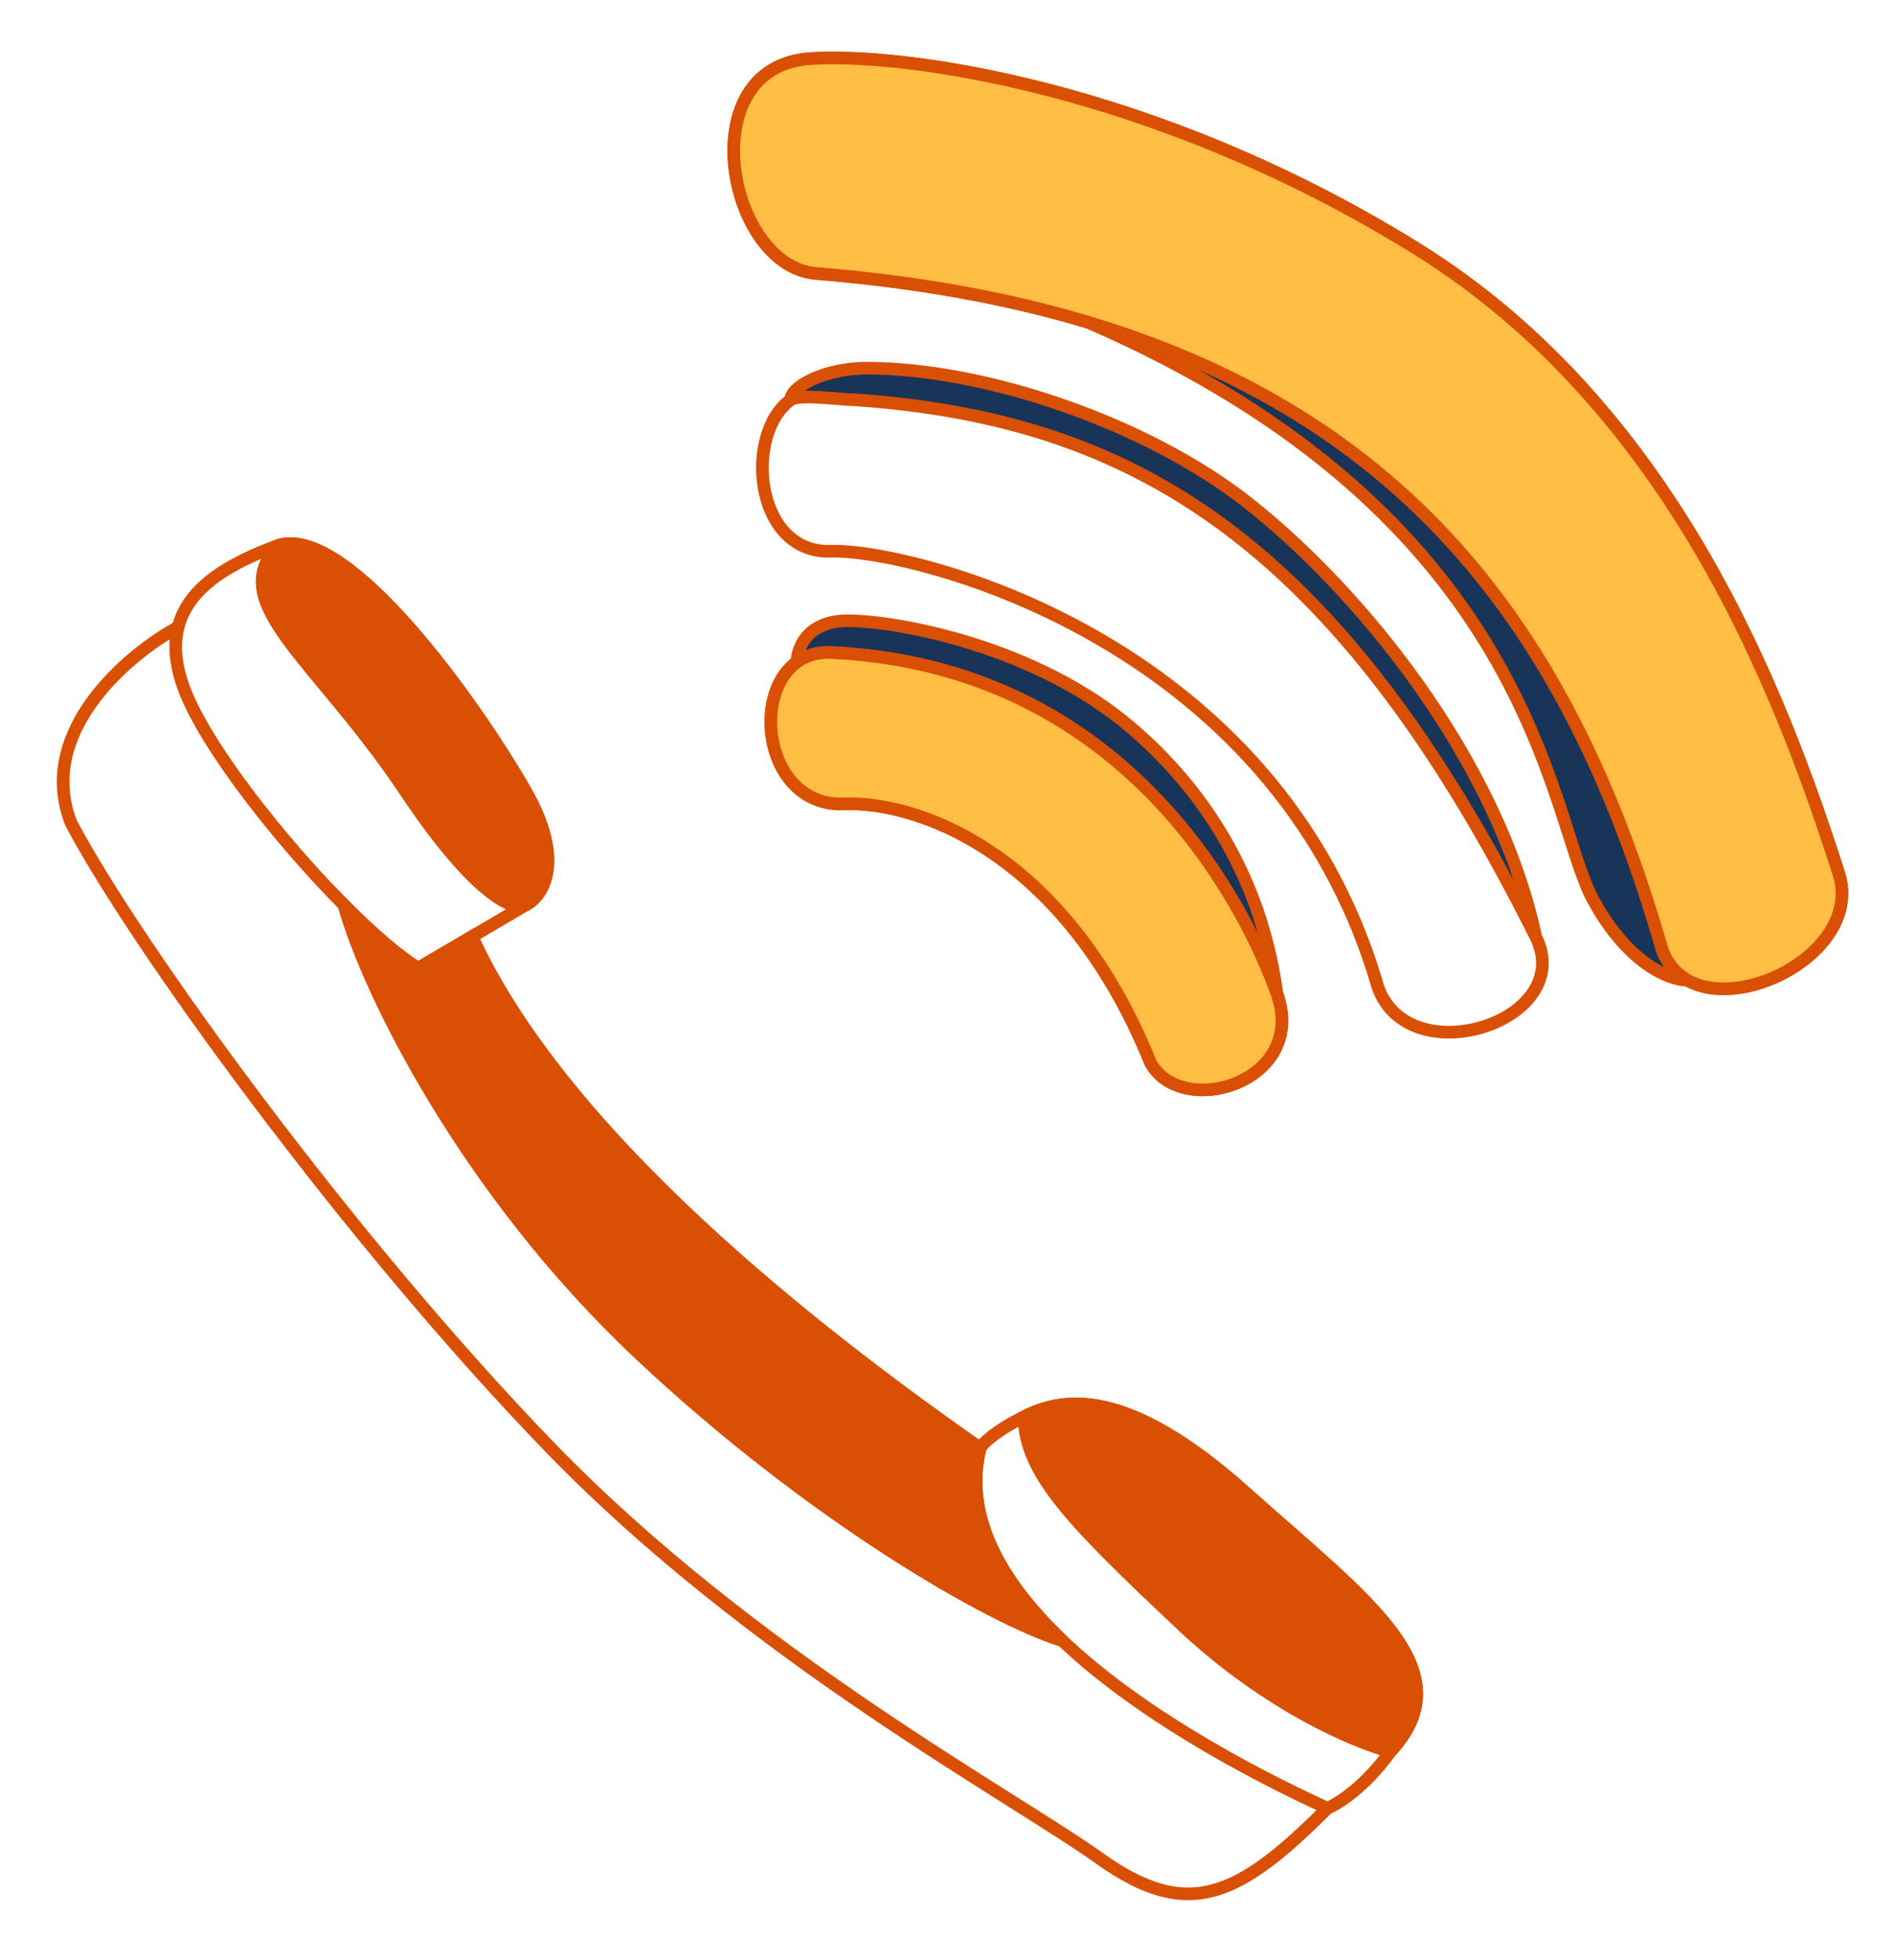 <svg width="29" height="30" viewBox="0 0 29 30" fill="none" xmlns="http://www.w3.org/2000/svg">
<g id="Group 11456">
<g id="Vector 11">
<path d="M12.688 9.985C17.231 10.178 19.068 13.851 19.551 15.205C19.358 13.755 18.681 12.305 17.328 11.145C15.871 9.896 13.751 9.501 12.978 9.501C12.359 9.501 12.204 9.922 12.204 10.132C12.334 10.039 12.495 9.985 12.688 9.985Z" fill="#183459"/>
<path d="M13.074 6.118C17.328 6.408 20.469 8.245 23.514 14.335C22.934 11.628 20.808 9.018 19.068 7.665C17.553 6.487 15.104 5.635 13.268 5.635C12.649 5.635 12.108 5.908 12.108 6.118C12.237 6.025 12.881 6.118 13.074 6.118Z" fill="#183459"/>
<path d="M25.834 15C25.663 14.902 25.526 14.748 25.448 14.528C24.179 10.132 21.911 6.501 16.651 4.929C23.514 7.897 23.708 12.498 24.384 13.755C24.926 14.76 25.576 15.004 25.834 15Z" fill="#183459"/>
<path d="M8.048 13.851C8.305 13.722 8.666 13.194 8.048 12.111C7.274 10.758 5.341 8.051 4.278 8.341M8.048 13.851C8.047 13.852 8.046 13.852 8.046 13.852M8.048 13.851L8.046 13.852M4.278 8.341C3.408 9.211 4.858 10.081 6.211 12.111C7.29 13.73 7.882 13.947 8.046 13.852M4.278 8.341C3.535 8.611 2.887 8.975 2.728 9.598M2.728 9.598C2.659 9.867 2.682 10.185 2.828 10.565C3.163 11.435 4.287 12.864 5.267 13.851M2.728 9.598C1.956 10.017 0.546 11.203 1.088 12.595C2.054 14.431 5.341 18.975 8.434 22.165C11.528 25.355 15.491 27.481 16.844 28.448C18.198 29.415 18.971 29.028 20.324 27.675M20.324 27.675C19.051 27.091 17.4 26.187 16.264 25.107M20.324 27.675C20.485 27.61 20.904 27.346 21.291 26.805M15.008 22.165C13.074 20.811 8.724 17.621 7.226 14.335M15.008 22.165C14.746 23.212 15.331 24.219 16.264 25.107M15.008 22.165C15.04 22.1 15.22 21.913 15.684 21.681M7.226 14.335L6.404 14.818C6.107 14.64 5.701 14.289 5.267 13.851M7.226 14.335L8.046 13.852M5.267 13.851C5.646 15.205 7.158 18.24 9.788 20.715C12.417 23.189 15.169 24.771 16.264 25.107M15.684 21.681C16.264 21.391 17.231 21.198 19.068 22.841C20.904 24.485 22.451 25.548 21.291 26.805M15.684 21.681C15.684 22.551 16.458 23.325 18.101 24.871C19.416 26.109 20.775 26.676 21.291 26.805M19.551 15.205C20.034 16.558 18.101 17.138 17.618 16.268C16.303 13.02 14.009 12.24 12.881 12.305C11.735 12.305 11.49 10.642 12.204 10.132M19.551 15.205C19.068 13.851 17.231 10.178 12.688 9.985C12.495 9.985 12.334 10.039 12.204 10.132M19.551 15.205C19.358 13.755 18.681 12.305 17.328 11.145C15.871 9.896 13.751 9.501 12.978 9.501C12.359 9.501 12.204 9.922 12.204 10.132M23.514 14.335C24.157 15.62 21.581 16.461 21.098 15.108C19.535 9.695 13.815 8.374 12.688 8.438C11.542 8.438 11.393 6.628 12.108 6.118M23.514 14.335C20.469 8.245 17.328 6.408 13.074 6.118C12.881 6.118 12.237 6.025 12.108 6.118M23.514 14.335C22.934 11.628 20.808 9.018 19.068 7.665C17.553 6.487 15.104 5.635 13.268 5.635C12.649 5.635 12.108 5.908 12.108 6.118M25.834 15C25.663 14.902 25.526 14.748 25.448 14.528C24.179 10.132 21.911 6.501 16.651 4.929M25.834 15C26.716 15.502 28.522 14.513 28.154 13.368C27.284 10.661 25.641 6.252 21.678 3.798C17.618 1.285 13.751 0.801 12.398 0.898C10.561 1.029 11.136 4.074 12.494 4.185C14.056 4.312 15.434 4.565 16.651 4.929M25.834 15C25.576 15.004 24.926 14.76 24.384 13.755C23.708 12.498 23.514 7.897 16.651 4.929" stroke="#D94F04" stroke-width="0.193"/>
</g>
<g id="Vector 14">
<path d="M12.881 12.305C14.009 12.24 16.303 13.02 17.618 16.268C18.101 17.138 20.034 16.558 19.551 15.205C19.068 13.851 17.231 10.178 12.688 9.985C12.495 9.985 12.334 10.039 12.204 10.132C11.49 10.642 11.735 12.305 12.881 12.305Z" fill="#FFBD43"/>
<path d="M28.154 13.368C27.284 10.661 25.641 6.252 21.678 3.798C17.618 1.285 13.751 0.801 12.398 0.898C10.561 1.029 11.136 4.074 12.494 4.185C14.056 4.312 15.434 4.565 16.651 4.929C21.911 6.501 24.179 10.132 25.448 14.528C25.526 14.748 25.663 14.902 25.834 15C26.716 15.502 28.522 14.513 28.154 13.368Z" fill="#FFBD43"/>
<path d="M12.881 12.305C14.009 12.24 16.303 13.02 17.618 16.268C18.101 17.138 20.034 16.558 19.551 15.205C19.068 13.851 17.231 10.178 12.688 9.985C12.495 9.985 12.334 10.039 12.204 10.132C11.49 10.642 11.735 12.305 12.881 12.305Z" stroke="#D94F04" stroke-width="0.193"/>
<path d="M28.154 13.368C27.284 10.661 25.641 6.252 21.678 3.798C17.618 1.285 13.751 0.801 12.398 0.898C10.561 1.029 11.136 4.074 12.494 4.185C14.056 4.312 15.434 4.565 16.651 4.929C21.911 6.501 24.179 10.132 25.448 14.528C25.526 14.748 25.663 14.902 25.834 15C26.716 15.502 28.522 14.513 28.154 13.368Z" stroke="#D94F04" stroke-width="0.193"/>
</g>
<g id="Vector 13">
<path d="M4.278 8.341C3.408 9.211 4.858 10.081 6.211 12.111C7.29 13.73 7.883 13.947 8.046 13.852L8.048 13.851C8.305 13.722 8.666 13.194 8.048 12.111C7.274 10.758 5.341 8.051 4.278 8.341Z" fill="#D94F04"/>
<path d="M19.068 22.841C17.231 21.198 16.264 21.391 15.684 21.681C15.684 22.551 16.458 23.325 18.101 24.871C19.416 26.109 20.776 26.676 21.291 26.805C22.451 25.548 20.904 24.485 19.068 22.841Z" fill="#D94F04"/>
<path d="M4.278 8.341C3.408 9.211 4.858 10.081 6.211 12.111C7.29 13.73 7.883 13.947 8.046 13.852L8.048 13.851C8.305 13.722 8.666 13.194 8.048 12.111C7.274 10.758 5.341 8.051 4.278 8.341Z" stroke="#D94F04" stroke-width="0.193"/>
<path d="M19.068 22.841C17.231 21.198 16.264 21.391 15.684 21.681C15.684 22.551 16.458 23.325 18.101 24.871C19.416 26.109 20.776 26.676 21.291 26.805C22.451 25.548 20.904 24.485 19.068 22.841Z" stroke="#D94F04" stroke-width="0.193"/>
</g>
<path id="Vector 12" d="M7.226 14.335L6.404 14.818C6.107 14.64 5.701 14.289 5.267 13.851C5.646 15.205 7.158 18.24 9.787 20.715C12.417 23.189 15.169 24.771 16.264 25.107C15.331 24.219 14.746 23.212 15.008 22.165C13.074 20.811 8.724 17.621 7.226 14.335Z" fill="#D94F04" stroke="#D94F04" stroke-width="0.193"/>
</g>
</svg>
